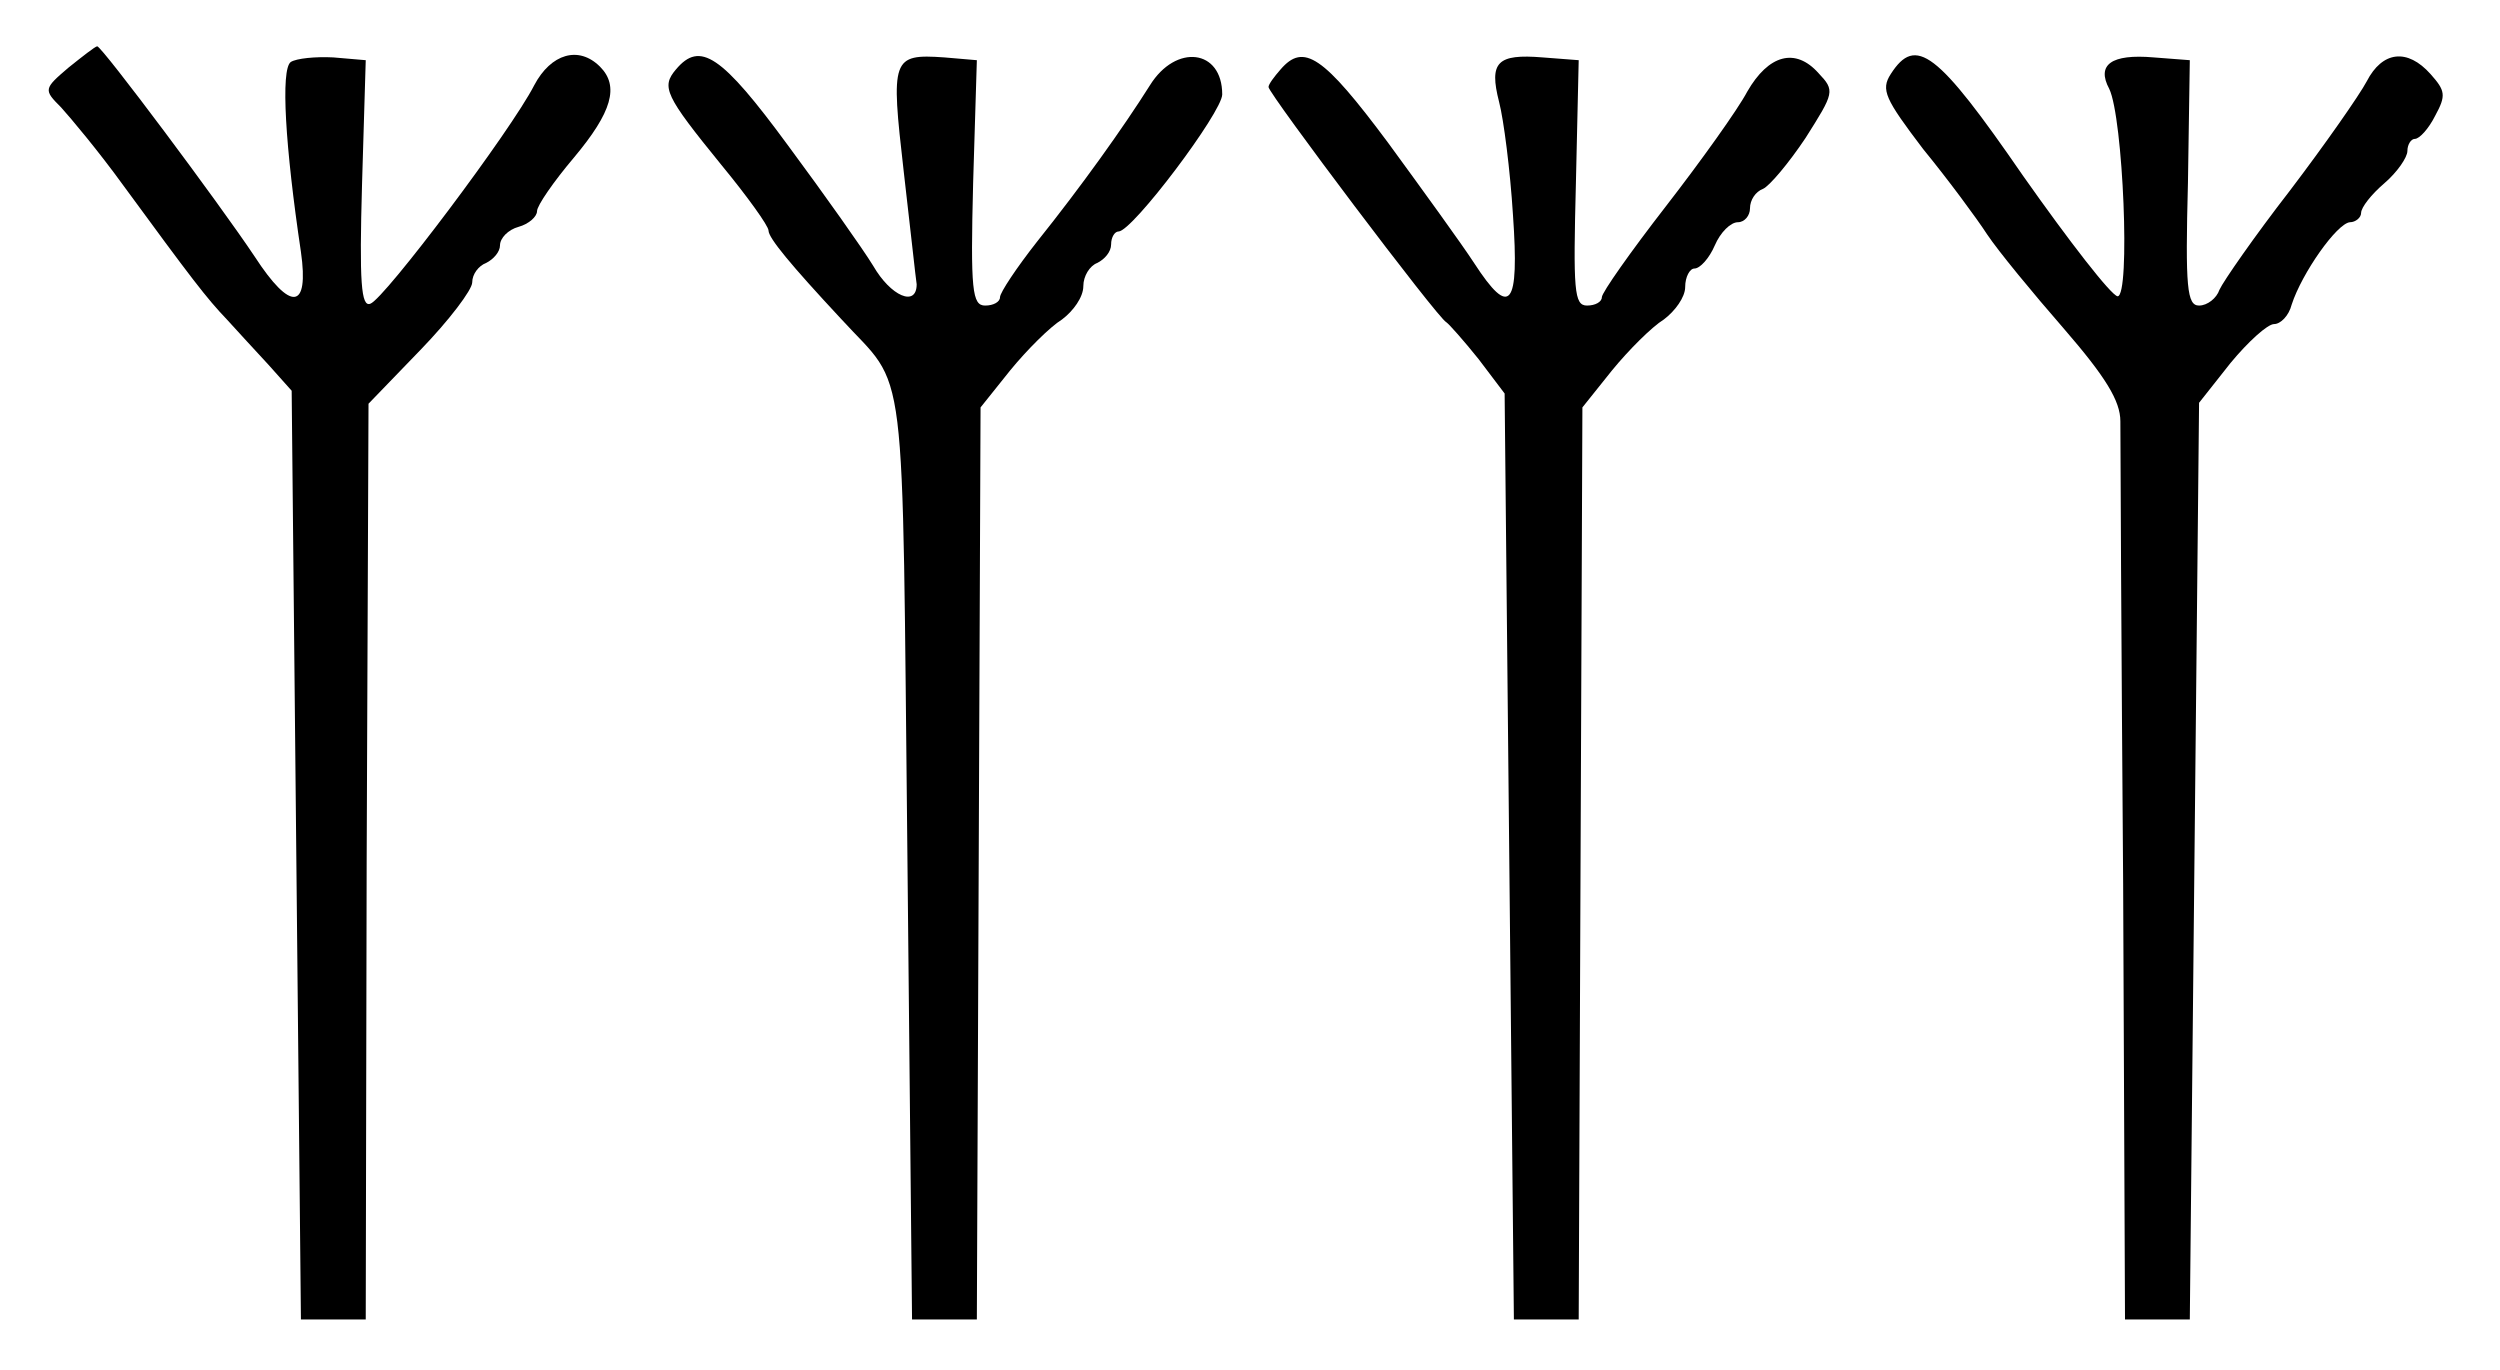 <?xml version="1.0" standalone="no"?>
<!DOCTYPE svg PUBLIC "-//W3C//DTD SVG 20010904//EN"
 "http://www.w3.org/TR/2001/REC-SVG-20010904/DTD/svg10.dtd">
<svg version="1.0" xmlns="http://www.w3.org/2000/svg"
 width="270pt" height="148pt" viewBox="0 0 270 148"
 preserveAspectRatio="xMidYMid meet">
<g transform="translate(0,148) scale(0.1,-0.1)"
fill="#000000" stroke="none">
<path d="M74 1407 c-27 -23 -27 -24 -8 -43 10 -11 41 -48 67 -84 74 -101 90
-122 112 -145 11 -12 31 -34 45 -49 l25 -28 5 -501 5 -502 35 0 35 0 1 495 2
494 56 58 c31 32 56 65 56 73 0 9 7 18 15 21 8 4 15 12 15 19 0 8 9 17 20 20
11 3 20 11 20 17 0 6 18 32 40 58 41 49 49 77 28 98 -23 23 -53 14 -71 -20
-25 -49 -162 -231 -177 -236 -10 -4 -12 23 -9 129 l4 134 -35 3 c-19 1 -40 -1
-46 -5 -11 -8 -6 -91 11 -205 9 -63 -11 -65 -50 -5 -38 57 -165 227 -170 227
-2 0 -16 -11 -31 -23z"/>
<path d="M730 1405 c-16 -19 -12 -28 49 -103 28 -34 51 -66 51 -71 0 -8 24
-37 78 -95 73 -80 66 -25 72 -581 l5 -500 35 0 35 0 2 492 2 493 32 40 c18 22
43 47 56 55 12 9 23 24 23 36 0 11 7 22 15 25 8 4 15 12 15 20 0 8 4 14 8 14
15 0 112 129 112 148 0 49 -50 55 -78 10 -29 -46 -74 -109 -122 -169 -22 -28
-40 -55 -40 -60 0 -5 -7 -9 -16 -9 -14 0 -16 16 -13 133 l4 132 -35 3 c-57 4
-58 -1 -44 -123 7 -60 13 -116 14 -122 0 -25 -28 -13 -47 20 -11 18 -52 76
-92 130 -72 98 -95 113 -121 82z"/>
<path d="M1383 1405 c-7 -8 -13 -16 -13 -19 0 -7 183 -250 192 -254 3 -2 19
-20 35 -40 l28 -37 5 -500 5 -500 35 0 35 0 2 493 2 492 32 40 c18 22 43 47
56 55 12 9 23 24 23 35 0 11 5 20 10 20 6 0 16 11 22 25 6 14 17 25 25 25 7 0
13 7 13 15 0 9 6 18 14 21 7 3 28 28 46 55 31 49 32 51 14 70 -25 28 -54 20
-77 -20 -10 -19 -50 -75 -88 -124 -38 -49 -69 -93 -69 -98 0 -5 -7 -9 -16 -9
-14 0 -15 16 -12 133 l3 132 -39 3 c-49 4 -58 -5 -47 -48 5 -19 12 -74 15
-122 7 -100 -3 -112 -42 -52 -13 20 -55 78 -93 130 -70 94 -91 108 -116 79z"/>
<path d="M2042 1400 c-11 -17 -6 -27 35 -81 27 -33 58 -75 69 -92 12 -18 49
-63 83 -102 45 -52 61 -78 61 -100 0 -16 1 -241 3 -500 l2 -470 35 0 35 0 5
495 5 495 34 43 c19 23 40 42 47 42 7 0 16 9 19 21 11 34 49 88 63 89 6 0 12
5 12 10 0 6 11 20 25 32 14 12 25 28 25 35 0 7 4 13 8 13 5 0 15 11 22 25 12
22 11 27 -5 45 -25 28 -52 25 -69 -8 -8 -15 -45 -68 -83 -118 -38 -49 -72 -98
-76 -107 -3 -9 -13 -17 -22 -17 -13 0 -15 19 -12 133 l2 132 -39 3 c-46 4 -62
-8 -48 -34 15 -31 23 -224 9 -224 -7 1 -52 59 -102 130 -93 135 -116 152 -143
110z"/>
</g>
</svg>
